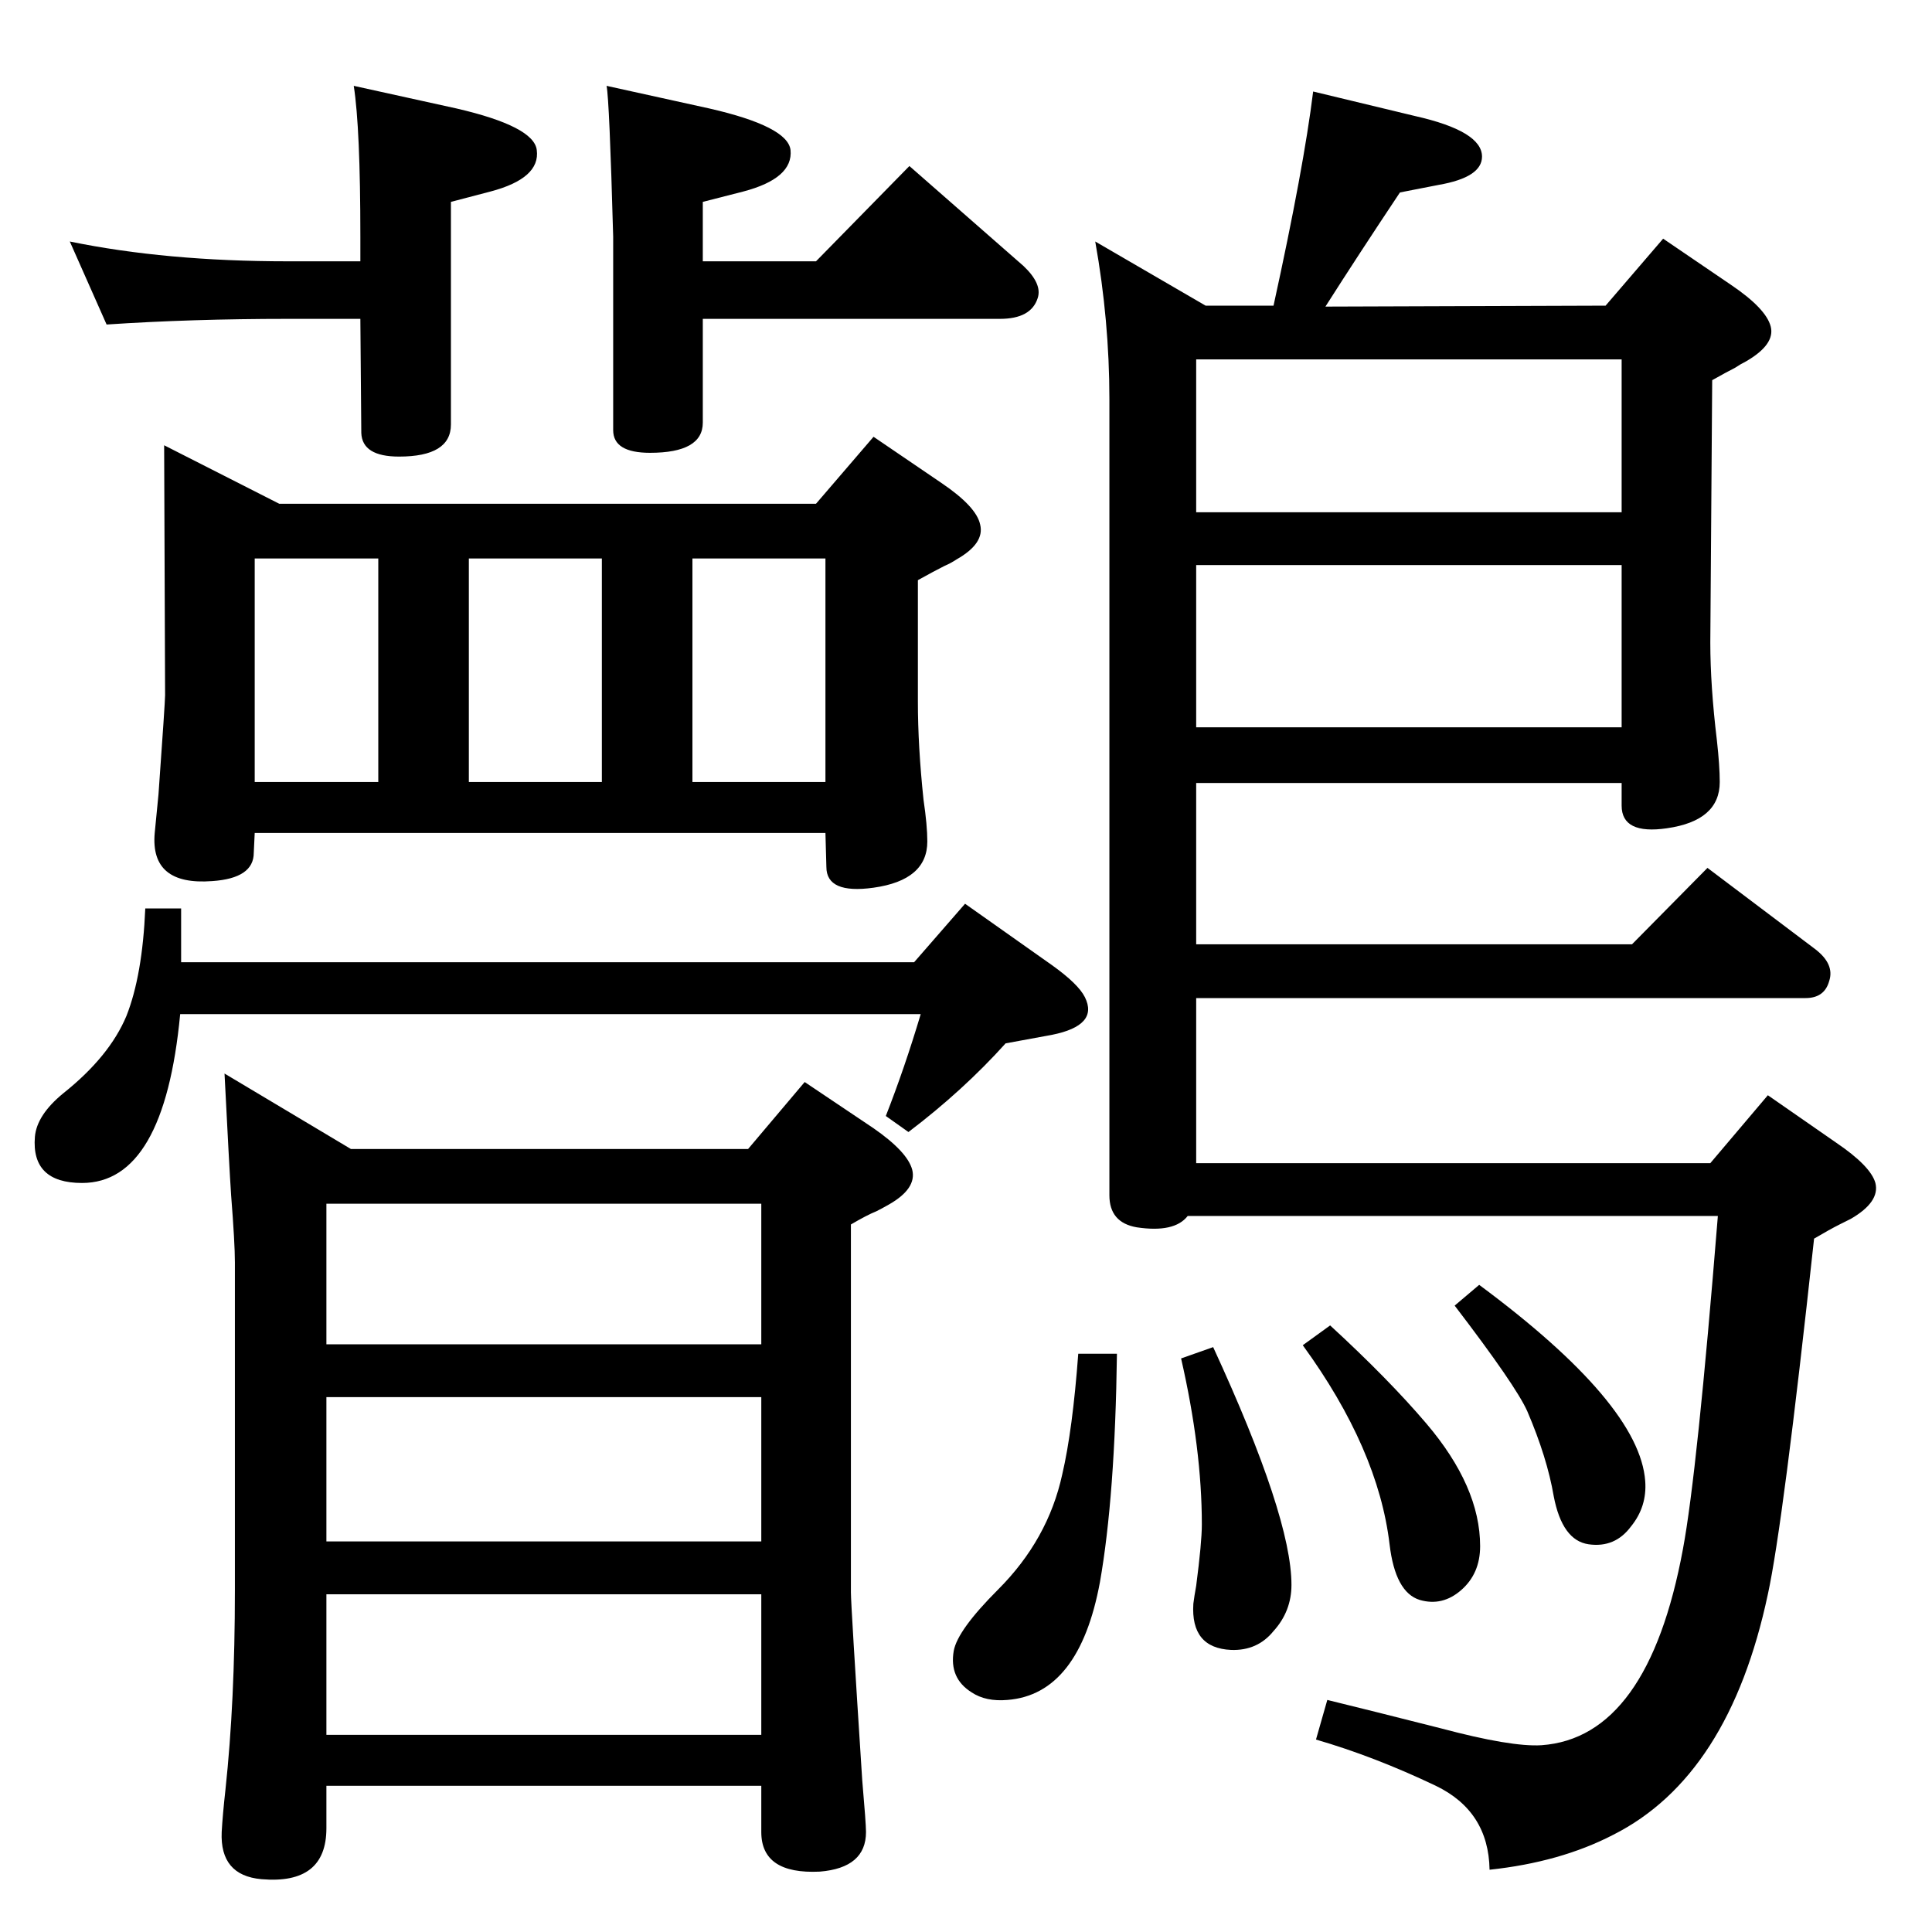 <?xml version="1.0" standalone="no"?>
<!DOCTYPE svg PUBLIC "-//W3C//DTD SVG 1.1//EN" "http://www.w3.org/Graphics/SVG/1.1/DTD/svg11.dtd" >
<svg xmlns="http://www.w3.org/2000/svg" xmlns:xlink="http://www.w3.org/1999/xlink" version="1.1" viewBox="0 0 2048 2048">
  <g transform="matrix(1 0 0 -1 0 2048)">
   <path fill="currentColor"
d="M745 1771h120l99 101l121 -106q20 -19 15 -34q-7 -22 -40 -22h-315v-110q0 -32 -56 -32q-39 0 -39 24v205q-4 145 -7 160l109 -24q83 -19 86 -44q3 -30 -50 -44l-43 -11v-63zM113 1704l-39 88q102 -21 231 -21h77v26q0 115 -7 160l109 -24q82 -19 85 -44q4 -30 -49 -44
l-42 -11v-236q0 -34 -55 -34q-39 0 -40 25l-1 121h-77q-102 0 -192 -6zM174 1576l122 -62h569l61 71l72 -49q37 -25 41 -44q5 -20 -25 -37q-6 -4 -13 -7q-10 -5 -28 -15v-129q0 -47 6 -104q4 -27 4 -44q0 -41 -57 -49q-50 -7 -50 22l-1 36h-605l-1 -21q0 -27 -44 -30
q-66 -5 -61 51l4 41q7 98 7 105zM734 1219h141v237h-141v-237zM497 1219h141v237h-141v-237zM270 1219h131v237h-131v-237zM969 1028l54 62l92 -65q28 -20 35 -34q15 -30 -35 -40l-49 -9q-45 -50 -103 -94l-24 17q20 51 37 108h-785q-17 -179 -104 -179q-54 0 -50 49
q2 23 30 46q49 39 67 82q17 43 20 114h38v-57h777zM238 910l134 -80h421l60 71l73 -49q36 -25 41 -44q5 -20 -25 -37q-7 -4 -13 -7q-10 -4 -27 -14v-390q0 -13 12 -199q4 -46 4 -55q0 -38 -49 -42q-62 -3 -62 42v49h-461v-45q0 -60 -69 -54q-44 4 -42 50q1 18 4 45
q10 93 10 211v348q0 20 -4 71q-2 30 -7 129zM346 623h461v149h-461v-149zM346 414h461v153h-461v-153zM346 358v-149h461v149h-461zM1568 686q170 -126 176 -208q2 -27 -15 -48q-17 -23 -45 -19t-37 51q-7 41 -28 90q-12 27 -77 112zM1410 643q62 -57 102 -104
q57 -67 57 -130q0 -29 -20 -46.5t-44 -10.5q-26 8 -32 59q-12 101 -92 211zM1286 620q83 -180 83 -252q0 -28 -19 -49q-17 -21 -45 -20q-43 2 -40 49q1 8 3 19q6 46 6 65q0 80 -22 176zM1143 613h41q-2 -151 -18 -242q-22 -119 -98 -125q-23 -2 -38 8q-24 15 -19 44
q4 22 47 65q53 53 68 122q11 47 17 128zM1702 1724l61 71l72 -49q37 -25 42 -44t-26 -37q-6 -3 -12 -7q-8 -4 -24 -13l-2 -278q0 -46 7 -104q3 -27 3 -44q0 -41 -56 -49q-48 -7 -48 24v24h-451v-171h462l80 81l114 -86q21 -16 15 -34q-5 -18 -25 -18h-646v-175h545l61 72
l72 -50q37 -25 42 -43q5 -20 -26 -38l-12 -6q-10 -5 -27 -15q-33 -304 -49 -377q-41 -193 -164 -255q-56 -29 -131 -37q-1 62 -57 89q-65 31 -127 49l12 42q45 -11 120 -30q75 -20 107 -18q113 8 150 208q15 80 37 353h-562q-14 -18 -54 -12q-29 5 -29 34v844q0 83 -15 167
l117 -68h72q32 146 42 227l108 -26q71 -16 71 -43q0 -22 -46 -30l-41 -8q-44 -66 -79 -121zM1719 1667h-451v-162h451v162zM1268 1277h451v172h-451v-172z" />
  </g>

</svg>
